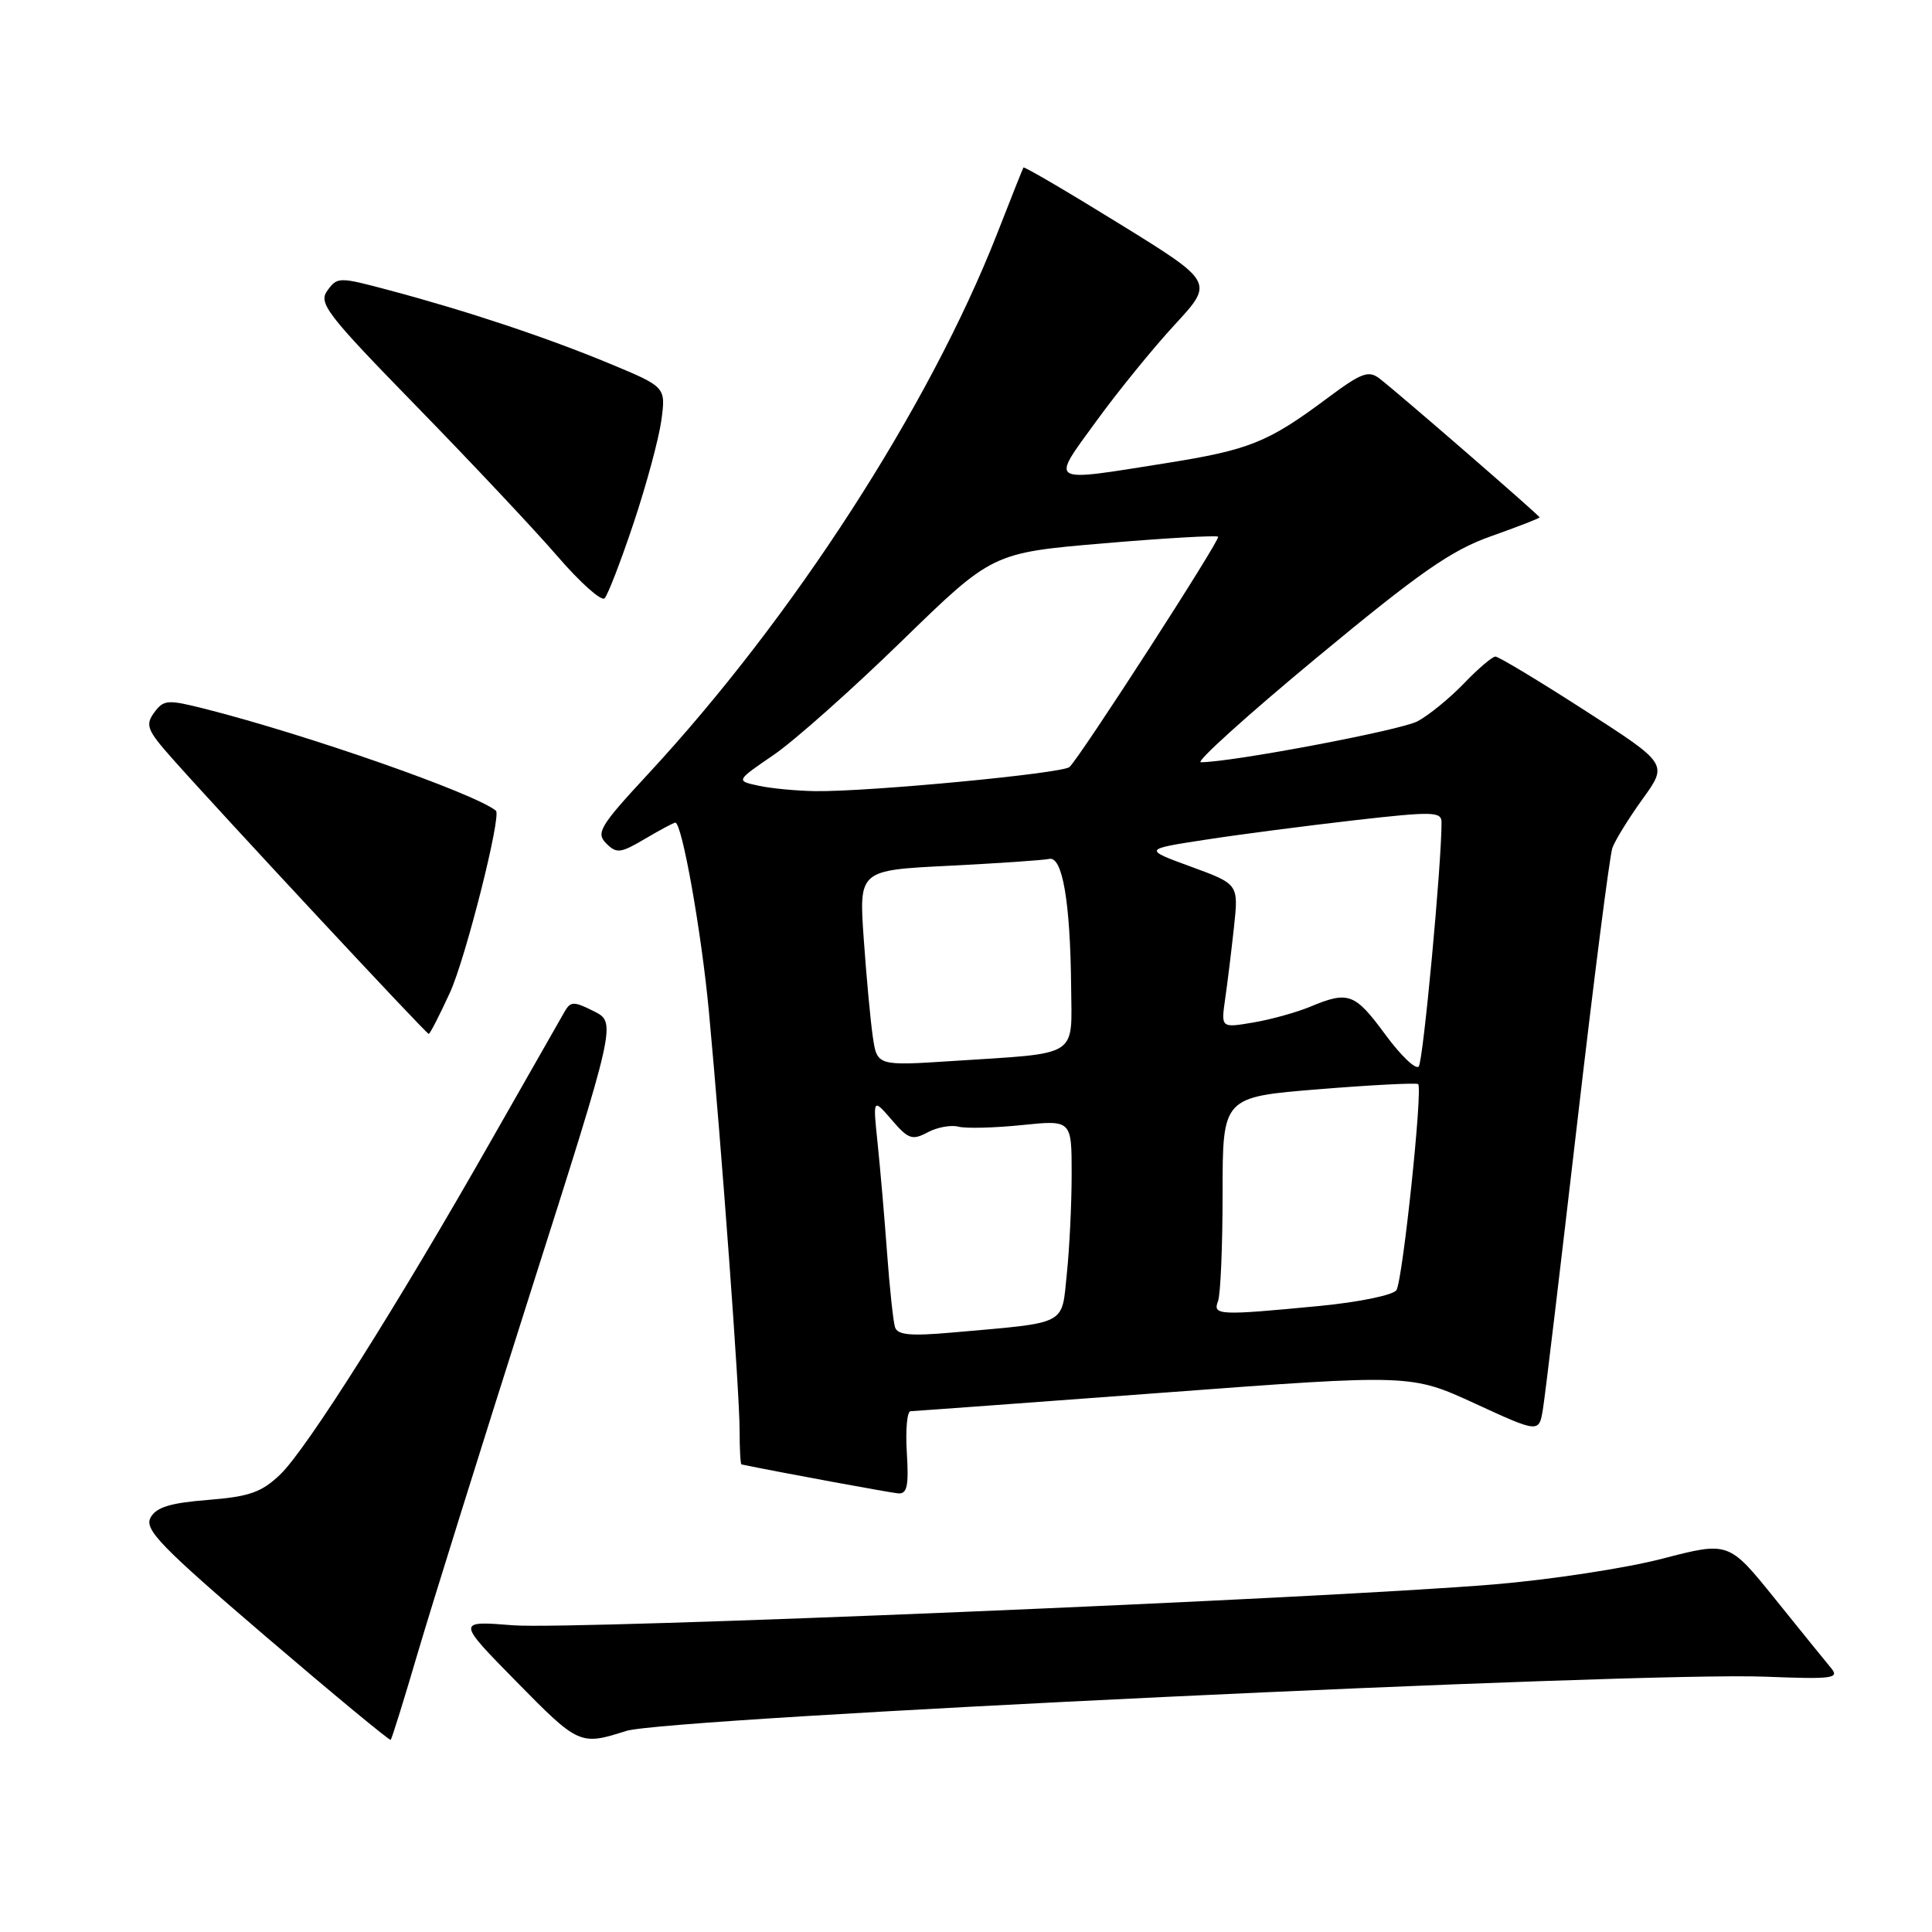 <?xml version="1.0" encoding="UTF-8" standalone="no"?>
<!DOCTYPE svg PUBLIC "-//W3C//DTD SVG 1.1//EN" "http://www.w3.org/Graphics/SVG/1.1/DTD/svg11.dtd" >
<svg xmlns="http://www.w3.org/2000/svg" xmlns:xlink="http://www.w3.org/1999/xlink" version="1.1" viewBox="0 0 256 256">
 <g >
 <path fill="currentColor"
d=" M 55.39 218.90 C 57.24 212.63 63.91 191.30 70.21 171.50 C 81.68 135.50 81.68 135.50 78.70 134.00 C 76.05 132.67 75.62 132.67 74.84 134.00 C 74.36 134.83 69.98 142.52 65.10 151.09 C 52.73 172.87 40.63 192.02 37.13 195.38 C 34.66 197.74 33.05 198.31 27.54 198.75 C 22.51 199.15 20.69 199.72 19.94 201.11 C 19.11 202.67 21.31 204.94 35.23 216.86 C 44.18 224.51 51.62 230.67 51.77 230.54 C 51.92 230.40 53.55 225.17 55.39 218.90 Z  M 82.97 229.36 C 88.39 227.63 217.17 221.49 233.94 222.17 C 242.82 222.52 243.78 222.40 242.63 221.03 C 241.93 220.19 238.59 216.07 235.21 211.87 C 229.07 204.25 229.07 204.25 220.28 206.53 C 215.45 207.79 205.42 209.32 197.99 209.94 C 174.95 211.85 75.90 215.98 68.00 215.36 C 60.50 214.76 60.50 214.76 68.45 222.85 C 76.66 231.21 76.88 231.31 82.97 229.36 Z  M 120.16 192.50 C 119.97 189.48 120.19 186.99 120.66 186.99 C 121.12 186.98 136.23 185.87 154.24 184.53 C 186.97 182.08 186.97 182.08 195.45 185.98 C 203.93 189.88 203.93 189.88 204.45 186.69 C 204.74 184.93 206.77 167.91 208.98 148.85 C 211.19 129.79 213.29 113.36 213.65 112.35 C 214.02 111.33 215.82 108.41 217.66 105.86 C 221.01 101.22 221.01 101.22 209.96 94.11 C 203.89 90.20 198.57 87.00 198.15 87.00 C 197.74 87.00 195.84 88.61 193.95 90.59 C 192.05 92.56 189.29 94.80 187.82 95.58 C 185.53 96.78 163.19 101.00 159.12 101.00 C 158.37 101.00 165.27 94.77 174.45 87.16 C 188.16 75.80 192.31 72.91 197.58 71.05 C 201.11 69.80 204.00 68.68 204.00 68.55 C 204.00 68.31 185.61 52.35 182.81 50.17 C 181.34 49.03 180.39 49.39 175.81 52.81 C 167.99 58.64 165.53 59.62 154.38 61.39 C 138.71 63.88 139.18 64.17 145.27 55.80 C 148.14 51.85 152.83 46.08 155.68 43.00 C 160.86 37.39 160.86 37.39 148.31 29.64 C 141.42 25.38 135.70 22.03 135.61 22.20 C 135.51 22.36 133.94 26.32 132.11 31.00 C 123.11 53.93 105.06 81.88 85.84 102.60 C 79.50 109.44 78.94 110.37 80.32 111.75 C 81.70 113.13 82.22 113.07 85.48 111.14 C 87.48 109.96 89.28 109.00 89.48 109.00 C 90.37 109.00 92.95 123.52 93.93 134.00 C 95.63 152.23 98.00 184.52 98.00 189.47 C 98.00 191.96 98.11 194.02 98.25 194.05 C 103.95 195.21 117.91 197.78 119.00 197.88 C 120.20 197.98 120.43 196.92 120.16 192.50 Z  M 59.64 131.48 C 61.70 126.97 66.48 108.05 65.71 107.42 C 62.90 105.12 40.65 97.34 27.14 93.92 C 22.19 92.67 21.69 92.71 20.43 94.42 C 19.23 96.07 19.49 96.75 22.79 100.47 C 29.10 107.59 56.48 137.00 56.81 137.00 C 56.97 137.00 58.25 134.52 59.64 131.48 Z  M 83.95 69.33 C 85.64 64.28 87.29 58.16 87.63 55.72 C 88.23 51.28 88.23 51.28 80.83 48.20 C 72.56 44.76 61.95 41.22 51.62 38.47 C 44.93 36.68 44.70 36.68 43.39 38.49 C 42.15 40.17 43.23 41.57 55.27 53.92 C 62.55 61.39 70.95 70.32 73.93 73.78 C 76.91 77.23 79.69 79.70 80.11 79.28 C 80.54 78.85 82.26 74.37 83.95 69.33 Z  M 118.59 175.85 C 118.36 175.11 117.88 170.68 117.54 166.00 C 117.20 161.32 116.63 154.80 116.29 151.50 C 115.66 145.50 115.66 145.50 118.15 148.38 C 120.35 150.95 120.88 151.13 122.92 150.04 C 124.17 149.37 126.01 149.03 127.00 149.29 C 128.00 149.55 131.77 149.45 135.40 149.08 C 142.00 148.40 142.00 148.40 142.00 155.55 C 142.00 159.49 141.71 165.44 141.36 168.79 C 140.64 175.71 141.64 175.20 126.26 176.56 C 120.62 177.06 118.92 176.90 118.59 175.85 Z  M 161.39 172.42 C 161.73 171.55 162.00 165.10 162.00 158.10 C 162.00 145.36 162.00 145.36 174.75 144.33 C 181.76 143.76 187.69 143.46 187.91 143.65 C 188.55 144.18 185.87 169.59 185.04 170.94 C 184.63 171.60 180.15 172.53 174.90 173.04 C 161.51 174.33 160.67 174.29 161.39 172.42 Z  M 183.55 137.07 C 179.53 131.60 178.67 131.28 173.62 133.39 C 171.79 134.15 168.38 135.10 166.04 135.49 C 161.79 136.21 161.79 136.21 162.34 132.36 C 162.65 130.24 163.17 125.95 163.51 122.83 C 164.12 117.15 164.12 117.15 157.81 114.84 C 151.50 112.53 151.50 112.53 159.71 111.27 C 164.22 110.57 173.11 109.42 179.46 108.69 C 189.82 107.51 191.00 107.53 191.01 108.94 C 191.04 114.28 188.58 140.64 187.99 141.32 C 187.59 141.77 185.59 139.85 183.55 137.07 Z  M 115.65 137.37 C 115.34 135.24 114.80 129.41 114.45 124.41 C 113.81 115.31 113.81 115.31 125.73 114.72 C 132.29 114.39 138.27 113.98 139.03 113.81 C 140.78 113.42 141.82 119.53 141.93 130.67 C 142.01 140.23 143.18 139.49 126.36 140.58 C 116.22 141.24 116.22 141.24 115.65 137.37 Z  M 100.50 104.11 C 97.50 103.46 97.50 103.46 102.50 100.04 C 105.25 98.16 112.90 91.36 119.50 84.93 C 131.50 73.25 131.50 73.25 146.28 71.99 C 154.42 71.30 161.22 70.91 161.41 71.12 C 161.74 71.49 143.29 100.08 141.72 101.63 C 140.85 102.48 115.08 104.93 108.00 104.83 C 105.53 104.79 102.15 104.47 100.50 104.11 Z "/>
</g>
</svg>